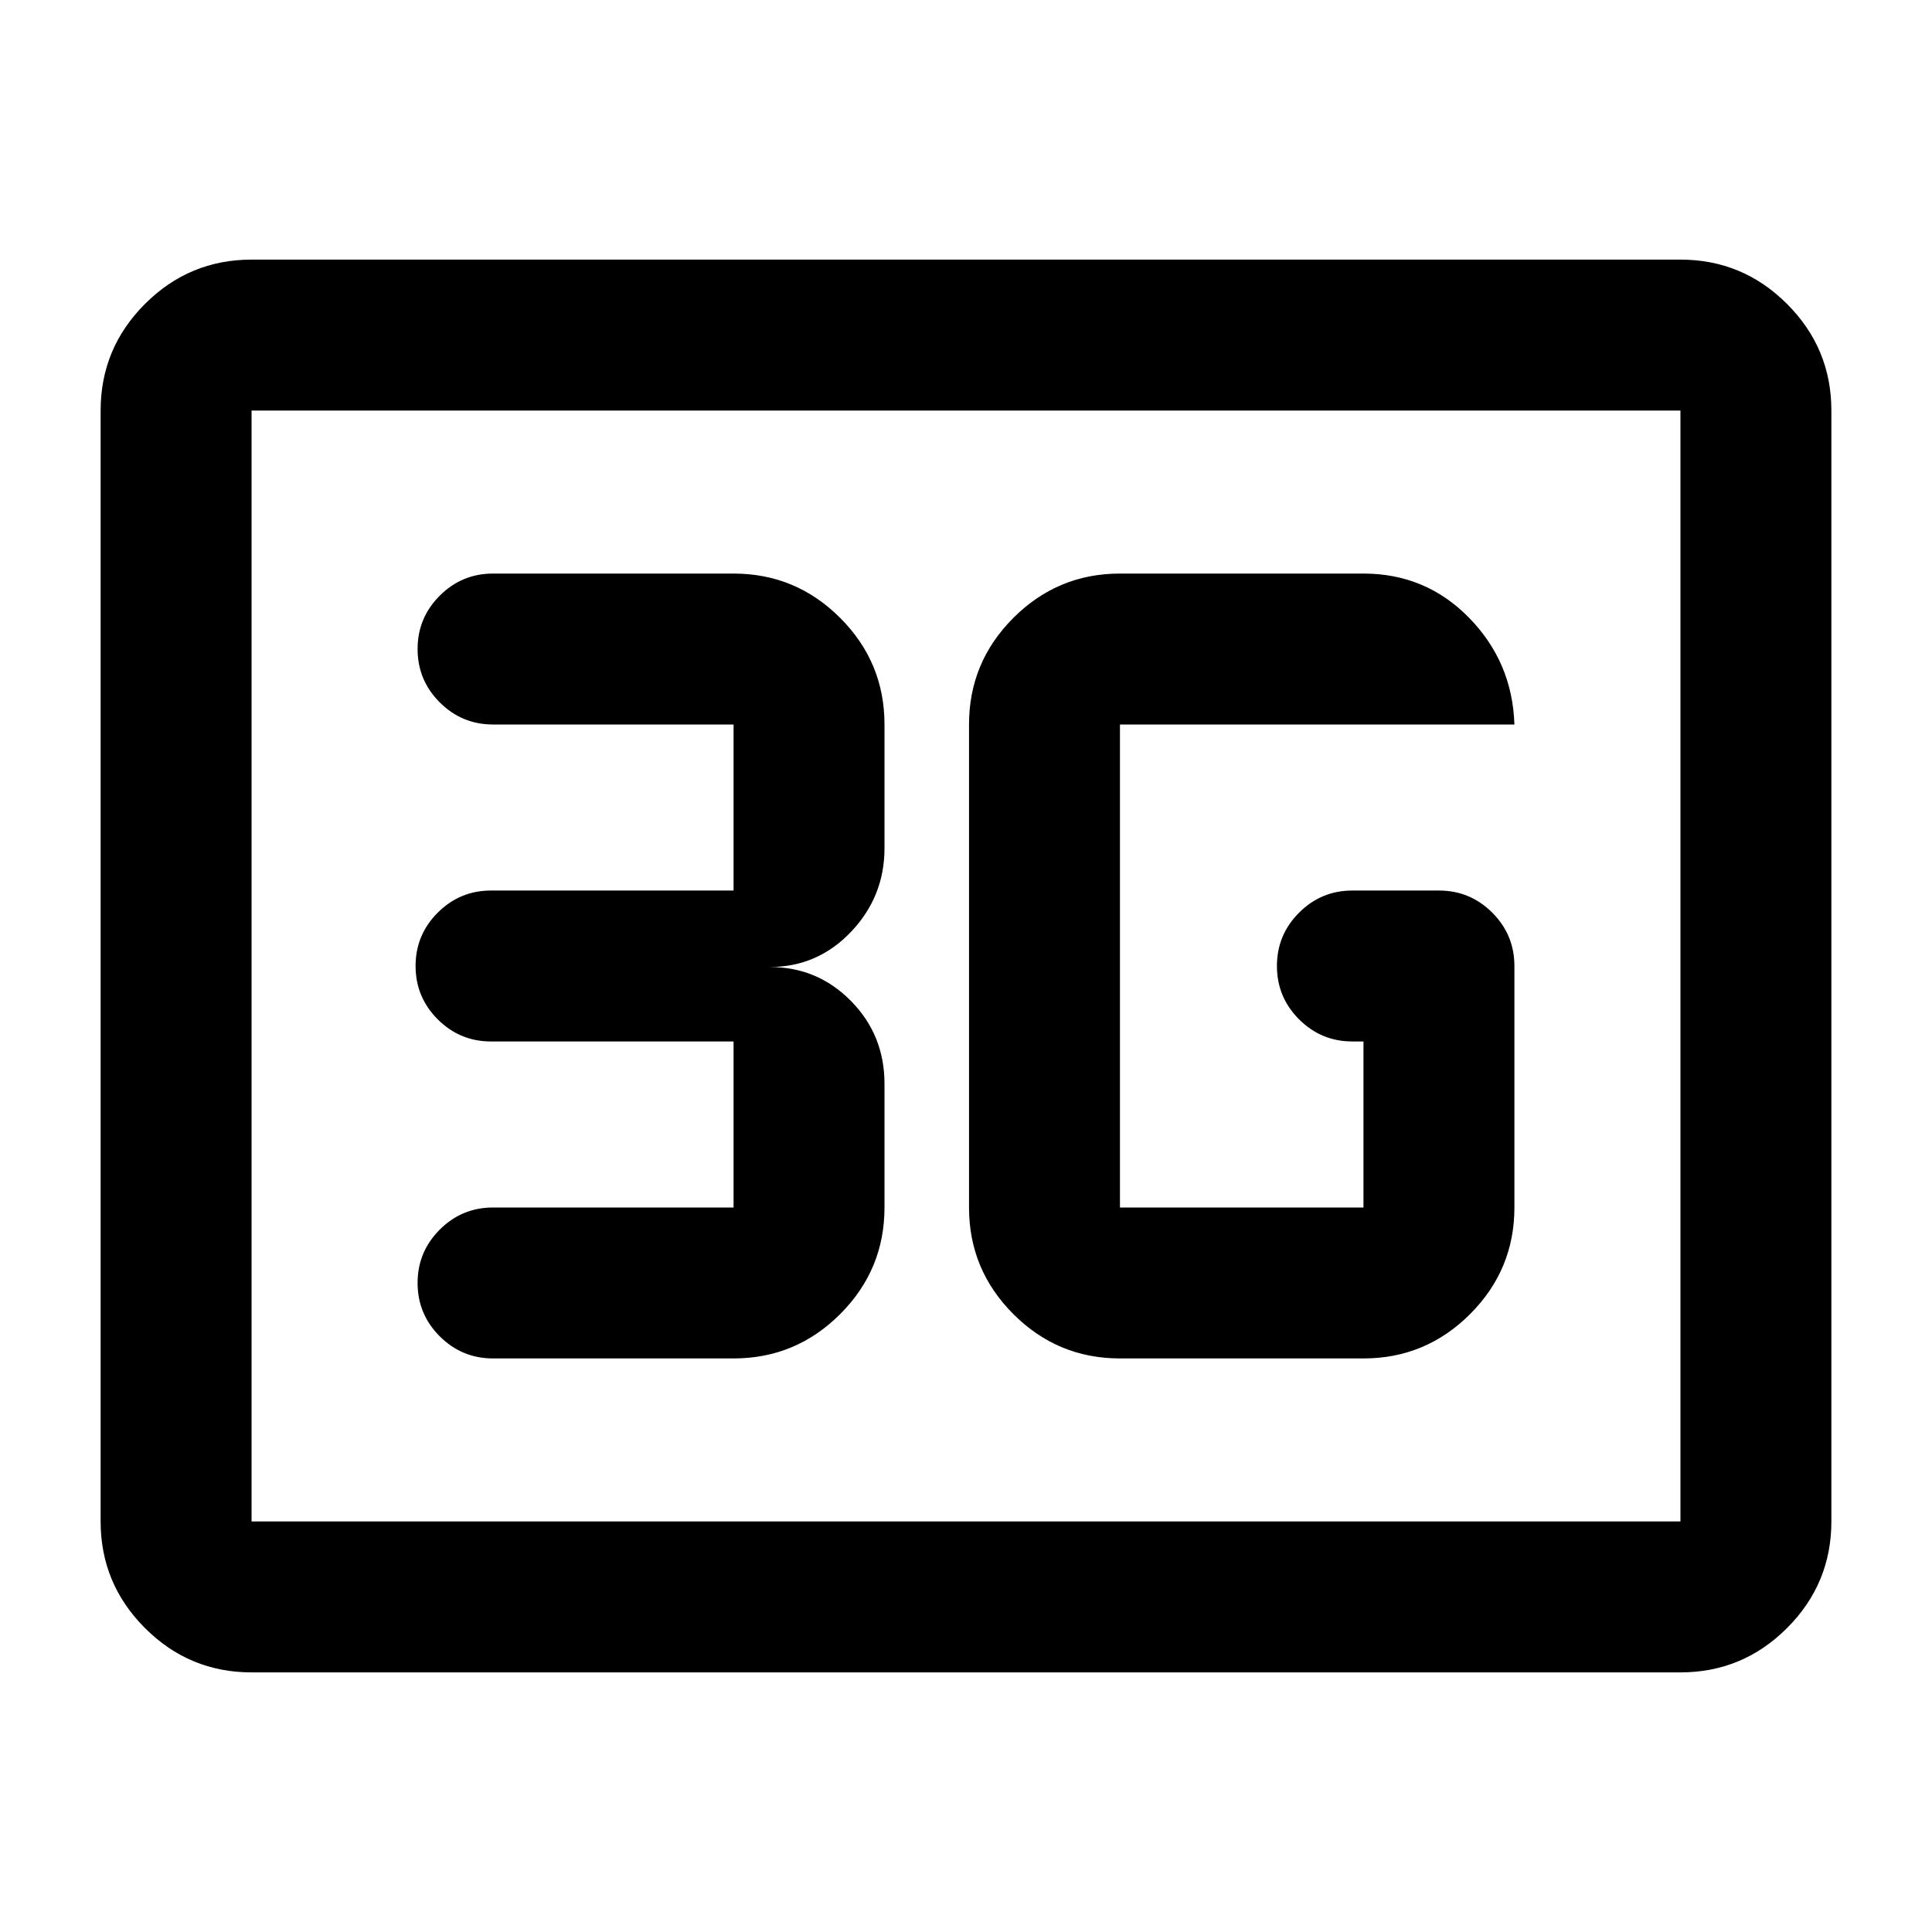 <svg xmlns="http://www.w3.org/2000/svg" height="24" viewBox="0 -960 960 960" width="24"><path d="M125-129q-30.94 0-52.97-22.03Q50-173.06 50-204v-552q0-30.94 22.03-52.97Q94.06-831 125-831h710q30.94 0 52.97 22.03Q910-786.94 910-756v552q0 30.94-22.03 52.97Q865.94-129 835-129H125Zm0-75h710v-552H125v552Zm0 0v-552 552Zm431.5-81h121q30.94 0 52.97-22.03Q752.5-329.06 752.5-360v-120q0-15.5-11-26.5t-26.5-11h-43q-15.5 0-26.5 11t-11 26.5q0 15.5 11 26.5t26.5 11h5.5v82.5h-121v-240h196q-1-31-22.5-53t-52.5-22h-121q-30.94 0-52.97 22.03Q481.5-630.94 481.5-600v240q0 30.94 22.03 52.97Q525.56-285 556.5-285Zm-192 0q30.94 0 52.97-22.03Q439.5-329.06 439.5-360v-61.5q0-24.17-16.62-41.08-16.63-16.92-40.38-16.92 23.75 0 40.38-17.5 16.62-17.5 16.62-41.5V-600q0-30.94-22.03-52.97Q395.44-675 364.5-675H245q-15.5 0-26.5 11t-11 26.5q0 15.5 11 26.5t26.5 11h119.5v82.5H244q-15.5 0-26.5 11t-11 26.5q0 15.5 11 26.5t26.5 11h120.5v82.5H245q-15.5 0-26.5 11t-11 26.5q0 15.5 11 26.5t26.5 11h119.5Z"/></svg>